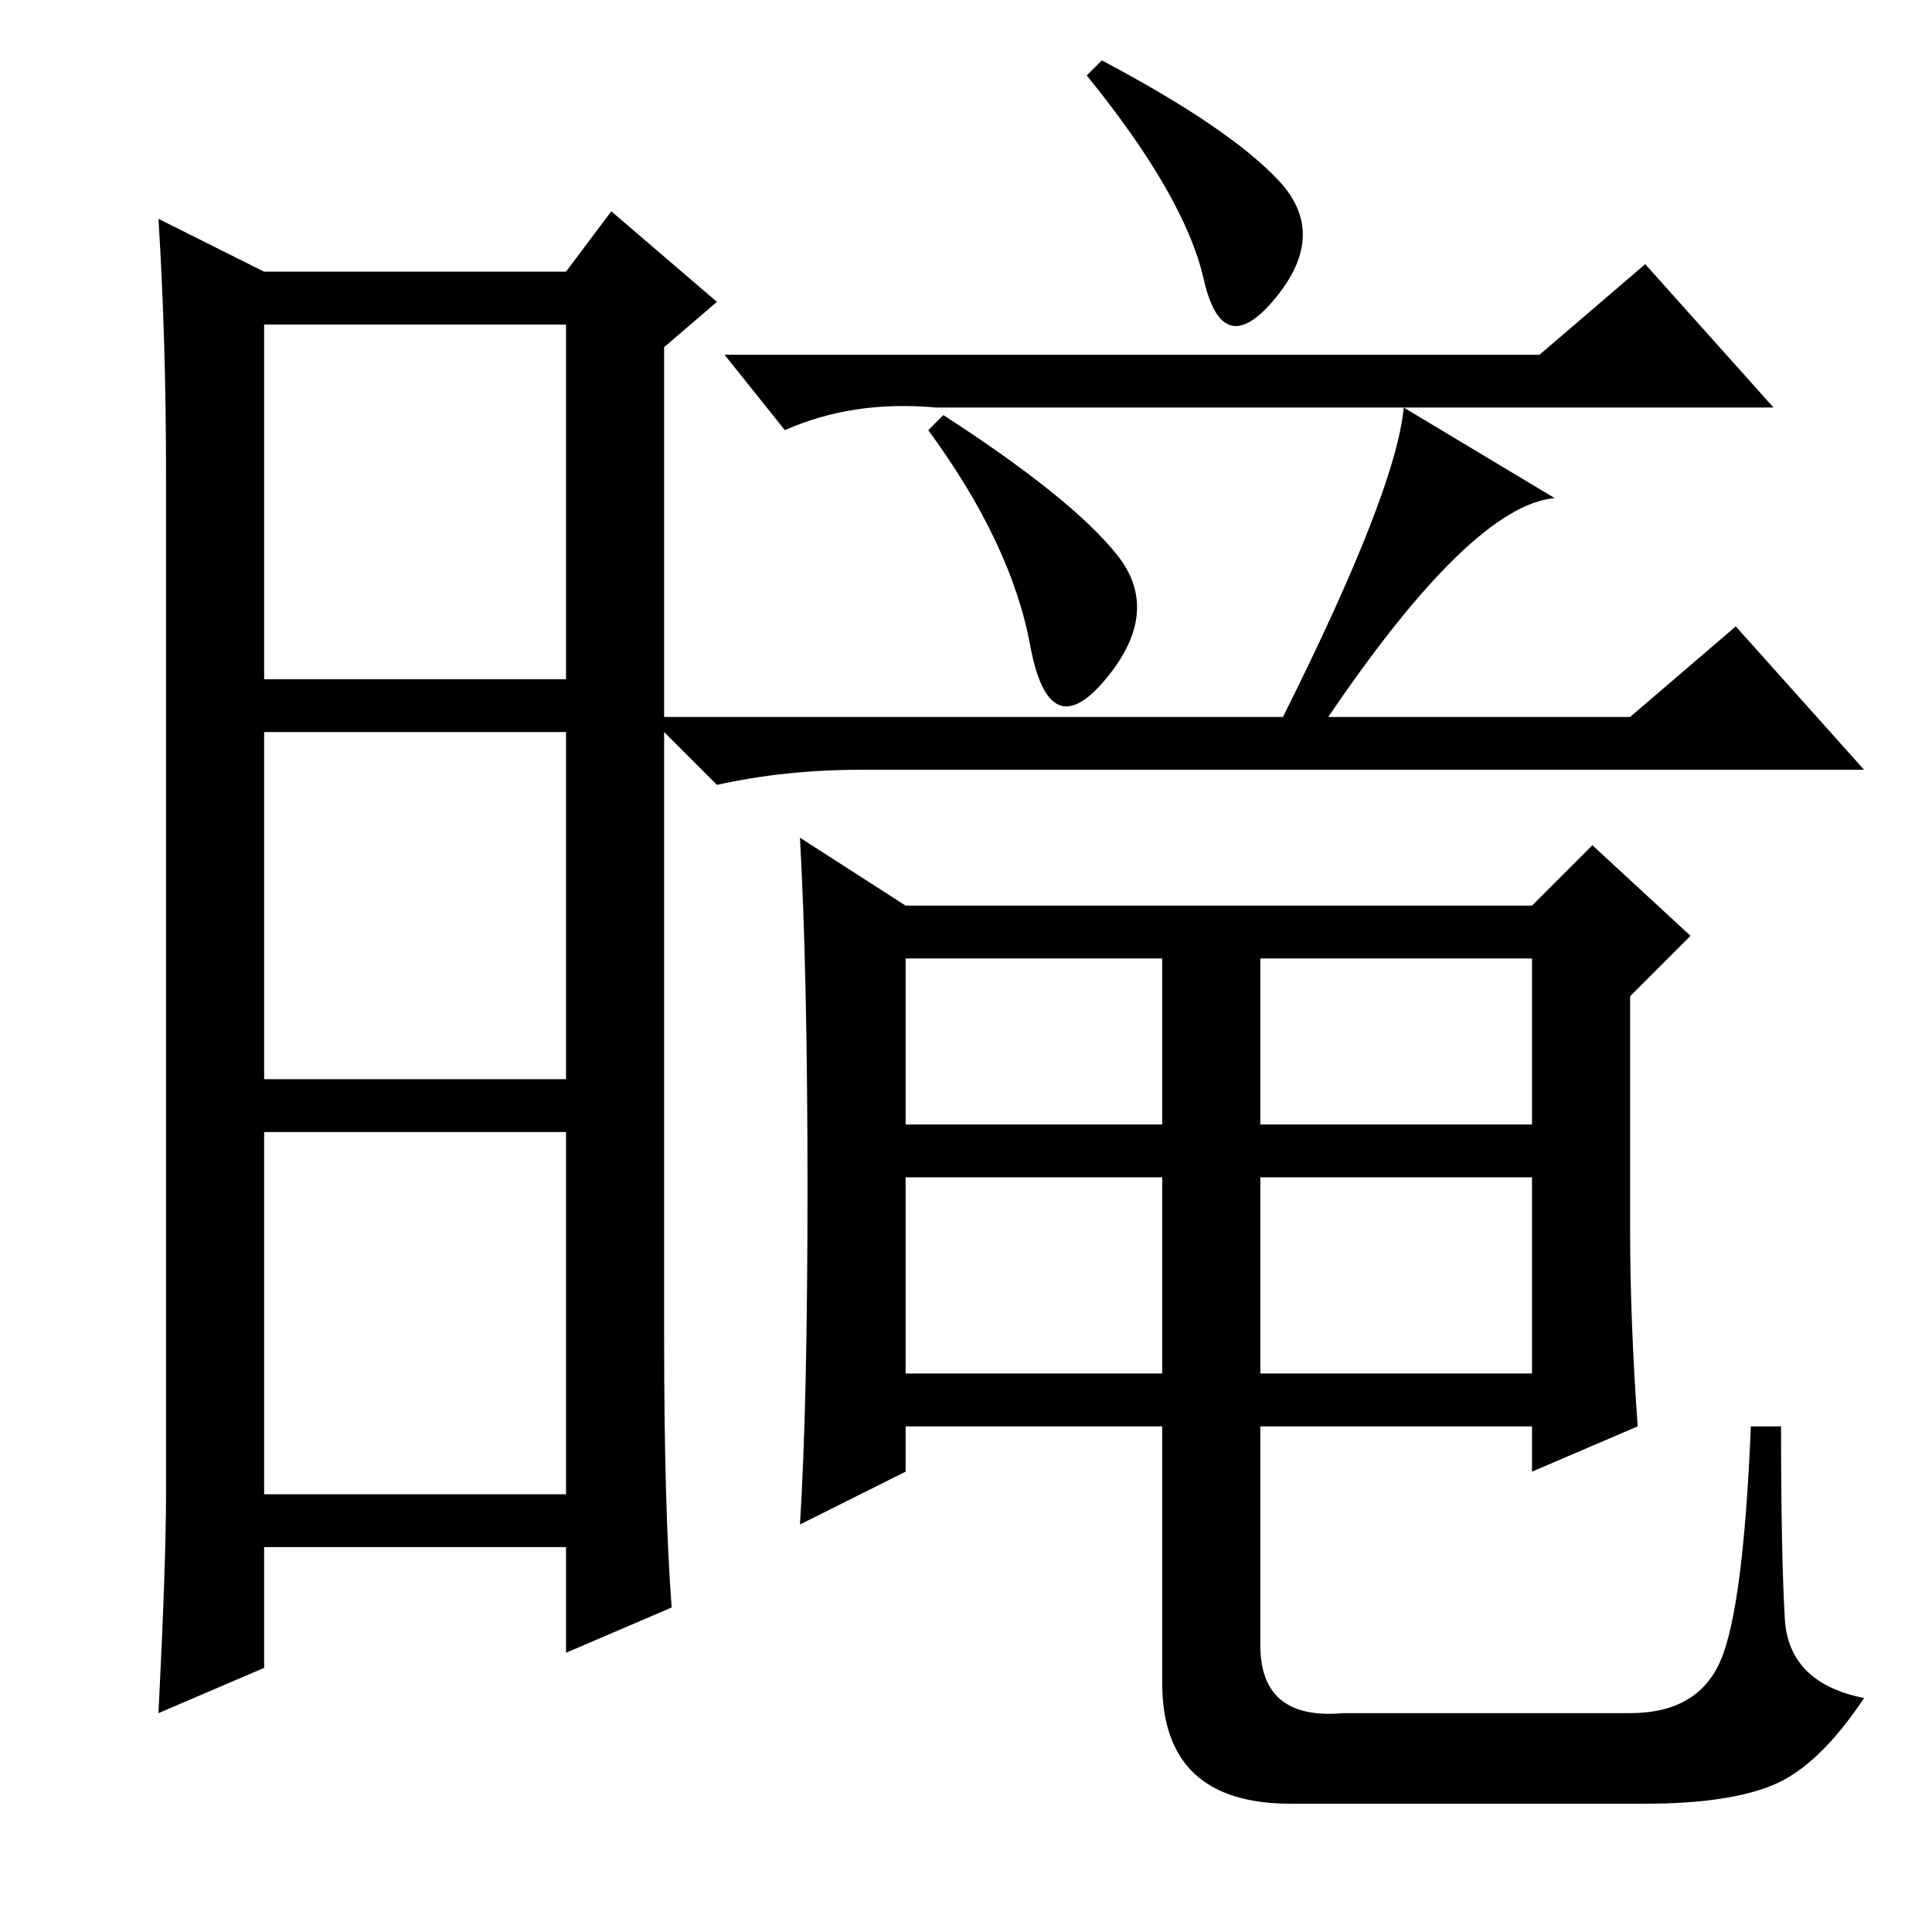 <?xml version="1.0" standalone="no"?>
<!DOCTYPE svg PUBLIC "-//W3C//DTD SVG 1.1//EN" "http://www.w3.org/Graphics/SVG/1.1/DTD/svg11.dtd" >
<svg xmlns="http://www.w3.org/2000/svg" xmlns:xlink="http://www.w3.org/1999/xlink" version="1.1" viewBox="0 -36 256 256">
  <g transform="matrix(1 0 0 -1 0 220)">
   <path fill="currentColor"
d="M146 248q17 -9 23.5 -16t-0.5 -15.5t-9.5 2.5t-15.5 27zM204 209l14 12l17 -19h-111q-11 1 -20 -3l-8 10h108zM125 201q17 -11 23 -18.5t-1.5 -16.5t-10 4.5t-13.5 28.5zM176 161h40l14 12l17 -19h-133q-10 0 -19 -2l-9 9h84q15 30 16 41l20 -12q-11 -1 -30 -29z
M107 98.5q0 28.5 -1 46.5l14 -9h83l8 8l13 -12l-8 -8v-31q0 -12 1 -26l-14 -6v6h-36v-29q0 -10 11 -9h38q9 0 12 7t4 31h4q0 -17 0.5 -25.5t10.5 -10.5q-6 -9 -12 -11.5t-17 -2.5h-47q-17 0 -17 16v34h-34v-6l-14 -7q1 16 1 44.5zM120 107h34v22h-34v-22zM167 107h36v22h-36
v-22zM120 74h34v26h-34v-26zM167 74h36v26h-36v-26zM88 79q0 -23 1 -36l-14 -6v14h-40v-16l-14 -6q1 20 1 29v135q0 18 -1 34l14 -7h40l6 8l14 -12l-7 -6v-131zM35 166h40v47h-40v-47zM35 113h40v46h-40v-46zM35 58h40v48h-40v-48z" />
  </g>

</svg>
